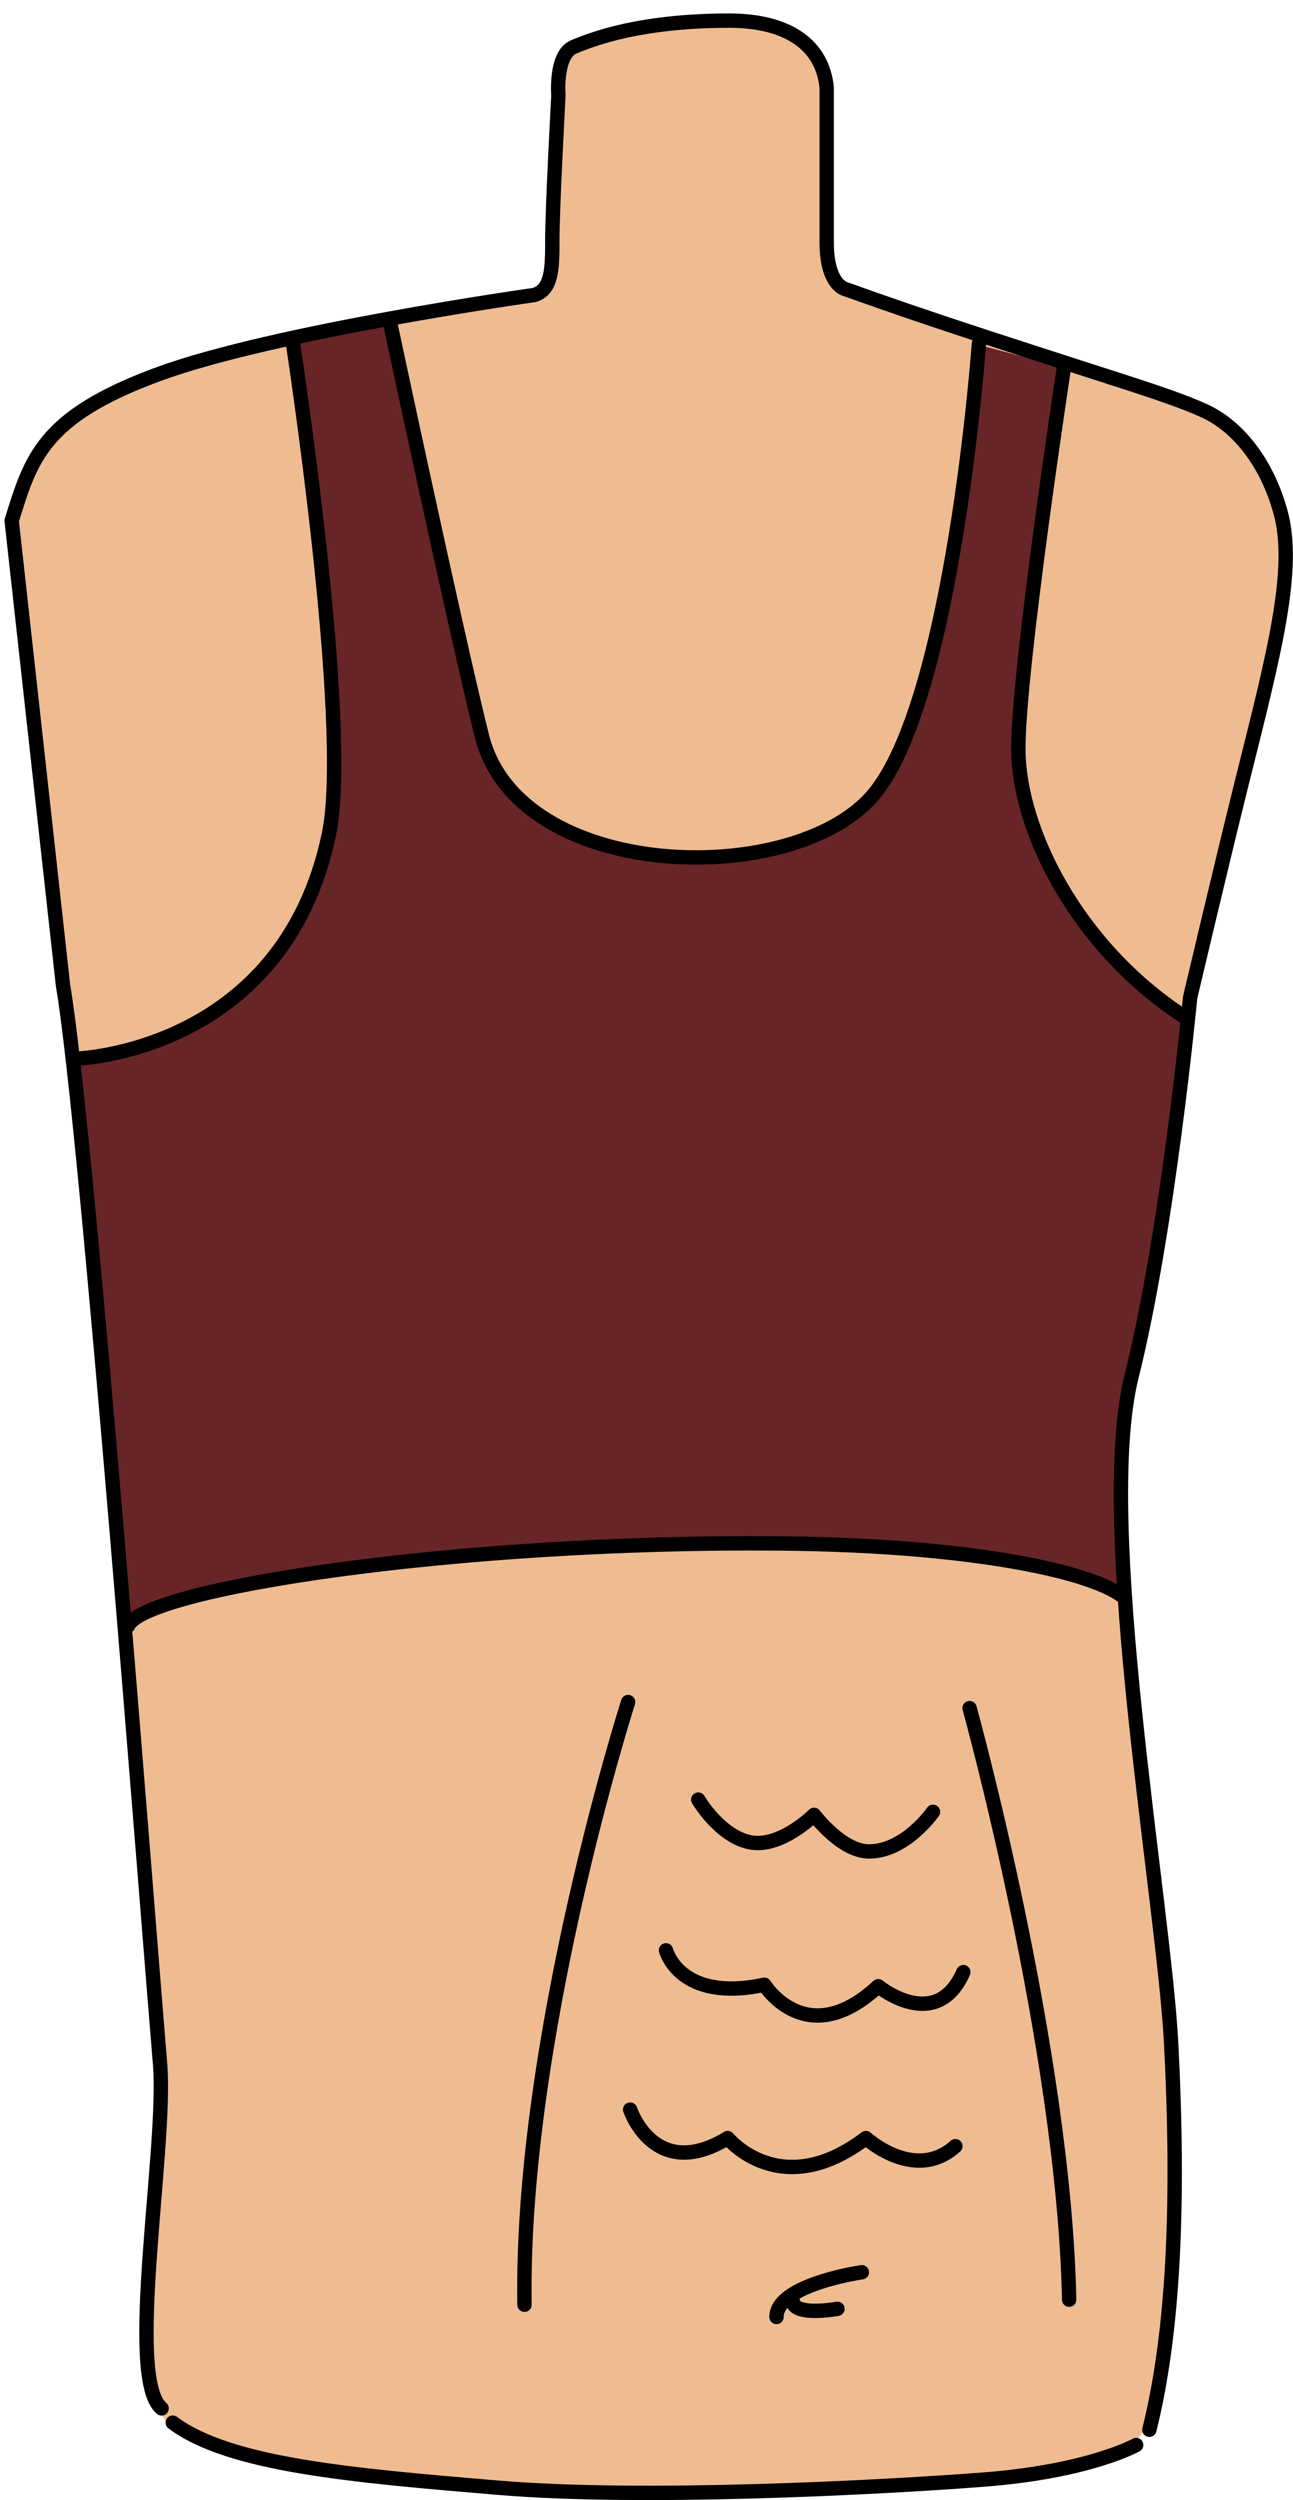 <svg width="90" height="174" viewBox="0 0 90 174" fill="none" xmlns="http://www.w3.org/2000/svg">
<path d="M4.669 70.283C4.669 70.283 4.103 60.664 2.405 49.629C1.65 44.719 0.991 39.443 0.85 35.764C1.839 28.974 11.387 25.979 13.085 25.342C14.782 24.706 28.683 21.841 30.38 21.523C32.078 21.204 40.566 19.931 43.112 19.719C45.659 19.507 54.252 18.658 59.452 20.249C64.651 21.841 69.993 24.022 71.585 24.446C73.176 24.87 82.053 27.418 84.317 28.974C85.857 30.032 88.903 33.168 89.339 37.108C89.544 38.959 89.436 42.505 88.709 45.066C85.844 55.145 85.773 59.779 83.191 67.772C83.191 67.772 81.281 80.292 81.281 81.671C81.281 83.05 79.717 92.081 78.975 95.158C78.232 98.235 77.595 103.434 77.914 106.405C78.232 109.376 79.612 125.822 80.142 129.005C80.673 132.188 82.051 145.875 81.839 149.377C81.627 152.878 80.99 162.321 80.99 162.321L80.461 167.626C80.461 167.626 79.21 170.271 78.093 170.798C74.485 172.495 58.881 173.684 42.866 173.556C24.866 173.41 14.855 171.434 12.097 169.1C8.073 165.695 11.387 149.377 11.387 145.557C11.387 141.737 10.114 131.764 9.901 128.793C9.689 125.822 8.735 112.028 8.735 112.028L6.302 86.976L4.669 70.283Z" fill="#EFBC92"/>
<path d="M73.783 25.508C73.783 25.508 70.546 46.751 70.6 52.246C70.654 57.742 75.234 65.862 82.661 70.743L81.706 79.974L78.311 100.027L78.027 111.239C76.179 109.55 68.055 107.55 54.048 107.419C31.342 107.207 9.697 110.603 8.636 113.149L5.028 73.679C5.028 73.679 19.458 73.254 22.616 58.036C24.188 50.459 20.095 23.81 20.095 23.81L26.886 22.537C26.886 22.537 31.462 44.04 33.262 51.232C35.798 61.371 54.766 61.875 60.414 55.429C66.062 48.983 67.854 23.929 67.854 23.929L73.783 25.508Z" fill="#682527"/>
<path d="M35.154 20.887C35.154 20.887 38.193 21.432 38.337 18.446C38.542 14.255 38.873 8.04 38.809 5.395C38.726 2 47.781 1.292 47.781 1.292C47.781 1.292 56.835 1.01 57.259 4.263C57.532 6.356 57.63 13.006 57.665 17.491C57.684 19.983 58.497 20.25 60.514 20.993C60.514 20.993 59.332 23.942 56.587 24.918C51.813 26.616 44.386 25.98 39.823 24.388C37.289 23.504 35.154 20.887 35.154 20.887Z" fill="#EFBC92"/>
<path d="M11.248 167.615C8.701 165.493 11.635 149.452 11.139 143.612C10.433 135.265 6.084 78.489 4.387 68.586L0.812 36.236C2.157 31.921 2.934 29.02 10.998 26.05C19.062 23.079 37.171 20.533 37.171 20.533C38.421 20.178 38.444 18.699 38.444 16.713C38.444 14.45 38.868 6.668 38.868 6.668C38.868 6.668 38.628 3.826 39.928 3.269C42.899 1.996 46.649 1.435 50.752 1.435C54.853 1.435 57.259 3.132 57.542 6.106V16.854C57.542 19.825 58.816 20.109 58.816 20.109C64.629 22.204 70.464 24.056 75.084 25.553C78.73 26.735 81.911 27.702 83.892 28.621C85.873 29.539 88.066 31.803 89.127 35.623C90.229 39.593 88.686 45.477 86.515 54.155C85.101 59.814 82.838 69.434 82.838 69.434C82.838 69.434 81.309 85.609 78.763 95.795C76.217 105.981 81.014 132.373 81.522 142.268C82.087 153.303 81.7 162.309 80.002 169.1" stroke="black" stroke-miterlimit="10" stroke-linecap="round" stroke-linejoin="round"/>
<path d="M79.082 170.162C79.082 170.162 75.829 172.001 68.472 172.567C61.116 173.133 44.704 173.982 34.661 173.133C24.617 172.284 15.987 171.576 12.025 168.605" stroke="black" stroke-miterlimit="10" stroke-linecap="round" stroke-linejoin="round"/>
<path d="M27.169 22.536C27.169 22.536 31.745 44.039 33.545 51.231C36.082 61.37 55.05 61.874 60.698 55.428C66.345 48.982 68.137 23.928 68.137 23.928" stroke="black" stroke-miterlimit="10" stroke-linecap="round" stroke-linejoin="round"/>
<path d="M74.067 25.507C74.067 25.507 70.829 46.749 70.883 52.245C70.937 57.741 74.915 65.826 82.343 70.707" stroke="black" stroke-miterlimit="10" stroke-linecap="round" stroke-linejoin="round"/>
<path d="M78.311 111.238C76.462 109.549 68.337 107.549 54.331 107.419C31.625 107.206 9.98 110.602 8.919 113.148" stroke="black" stroke-miterlimit="10" stroke-linecap="round" stroke-linejoin="round"/>
<path d="M5.312 73.678C5.312 73.678 19.742 73.254 22.899 58.035C24.471 50.458 20.379 23.81 20.379 23.81" stroke="black" stroke-miterlimit="10" stroke-linecap="round" stroke-linejoin="round"/>
<path d="M43.721 118.453C43.721 118.453 36.223 141.87 36.506 160.4" stroke="black" stroke-miterlimit="10" stroke-linecap="round" stroke-linejoin="round"/>
<path d="M67.488 118.877C67.488 118.877 74.066 142.644 74.419 160.049" stroke="black" stroke-miterlimit="10" stroke-linecap="round" stroke-linejoin="round"/>
<path d="M59.99 158.137C59.99 158.137 54.048 158.986 54.048 161.249" stroke="black" stroke-miterlimit="10" stroke-linecap="round" stroke-linejoin="round"/>
<path d="M58.292 160.682C58.292 160.682 55.18 161.248 55.18 160.116" stroke="black" stroke-miterlimit="10" stroke-linecap="round" stroke-linejoin="round"/>
<path d="M46.358 135.734C46.358 135.734 47.29 139.393 53.203 138.127C53.203 138.127 56.14 142.873 61.13 138.232C61.13 138.232 65.167 141.537 67.052 137.25" stroke="black" stroke-miterlimit="10" stroke-linecap="round" stroke-linejoin="round"/>
<path d="M43.862 146.818C43.862 146.818 45.56 151.911 50.653 148.799C50.653 148.799 54.331 153.325 60.273 148.799C60.273 148.799 63.669 151.911 66.499 149.365" stroke="black" stroke-miterlimit="10" stroke-linecap="round" stroke-linejoin="round"/>
<path d="M48.602 125.244C48.602 125.244 50.087 127.791 52.209 128.215C54.332 128.639 56.666 126.305 56.666 126.305C56.666 126.305 58.576 128.852 60.486 128.852C63.032 128.852 64.942 126.093 64.942 126.093" stroke="black" stroke-miterlimit="10" stroke-linecap="round" stroke-linejoin="round"/>
</svg>
